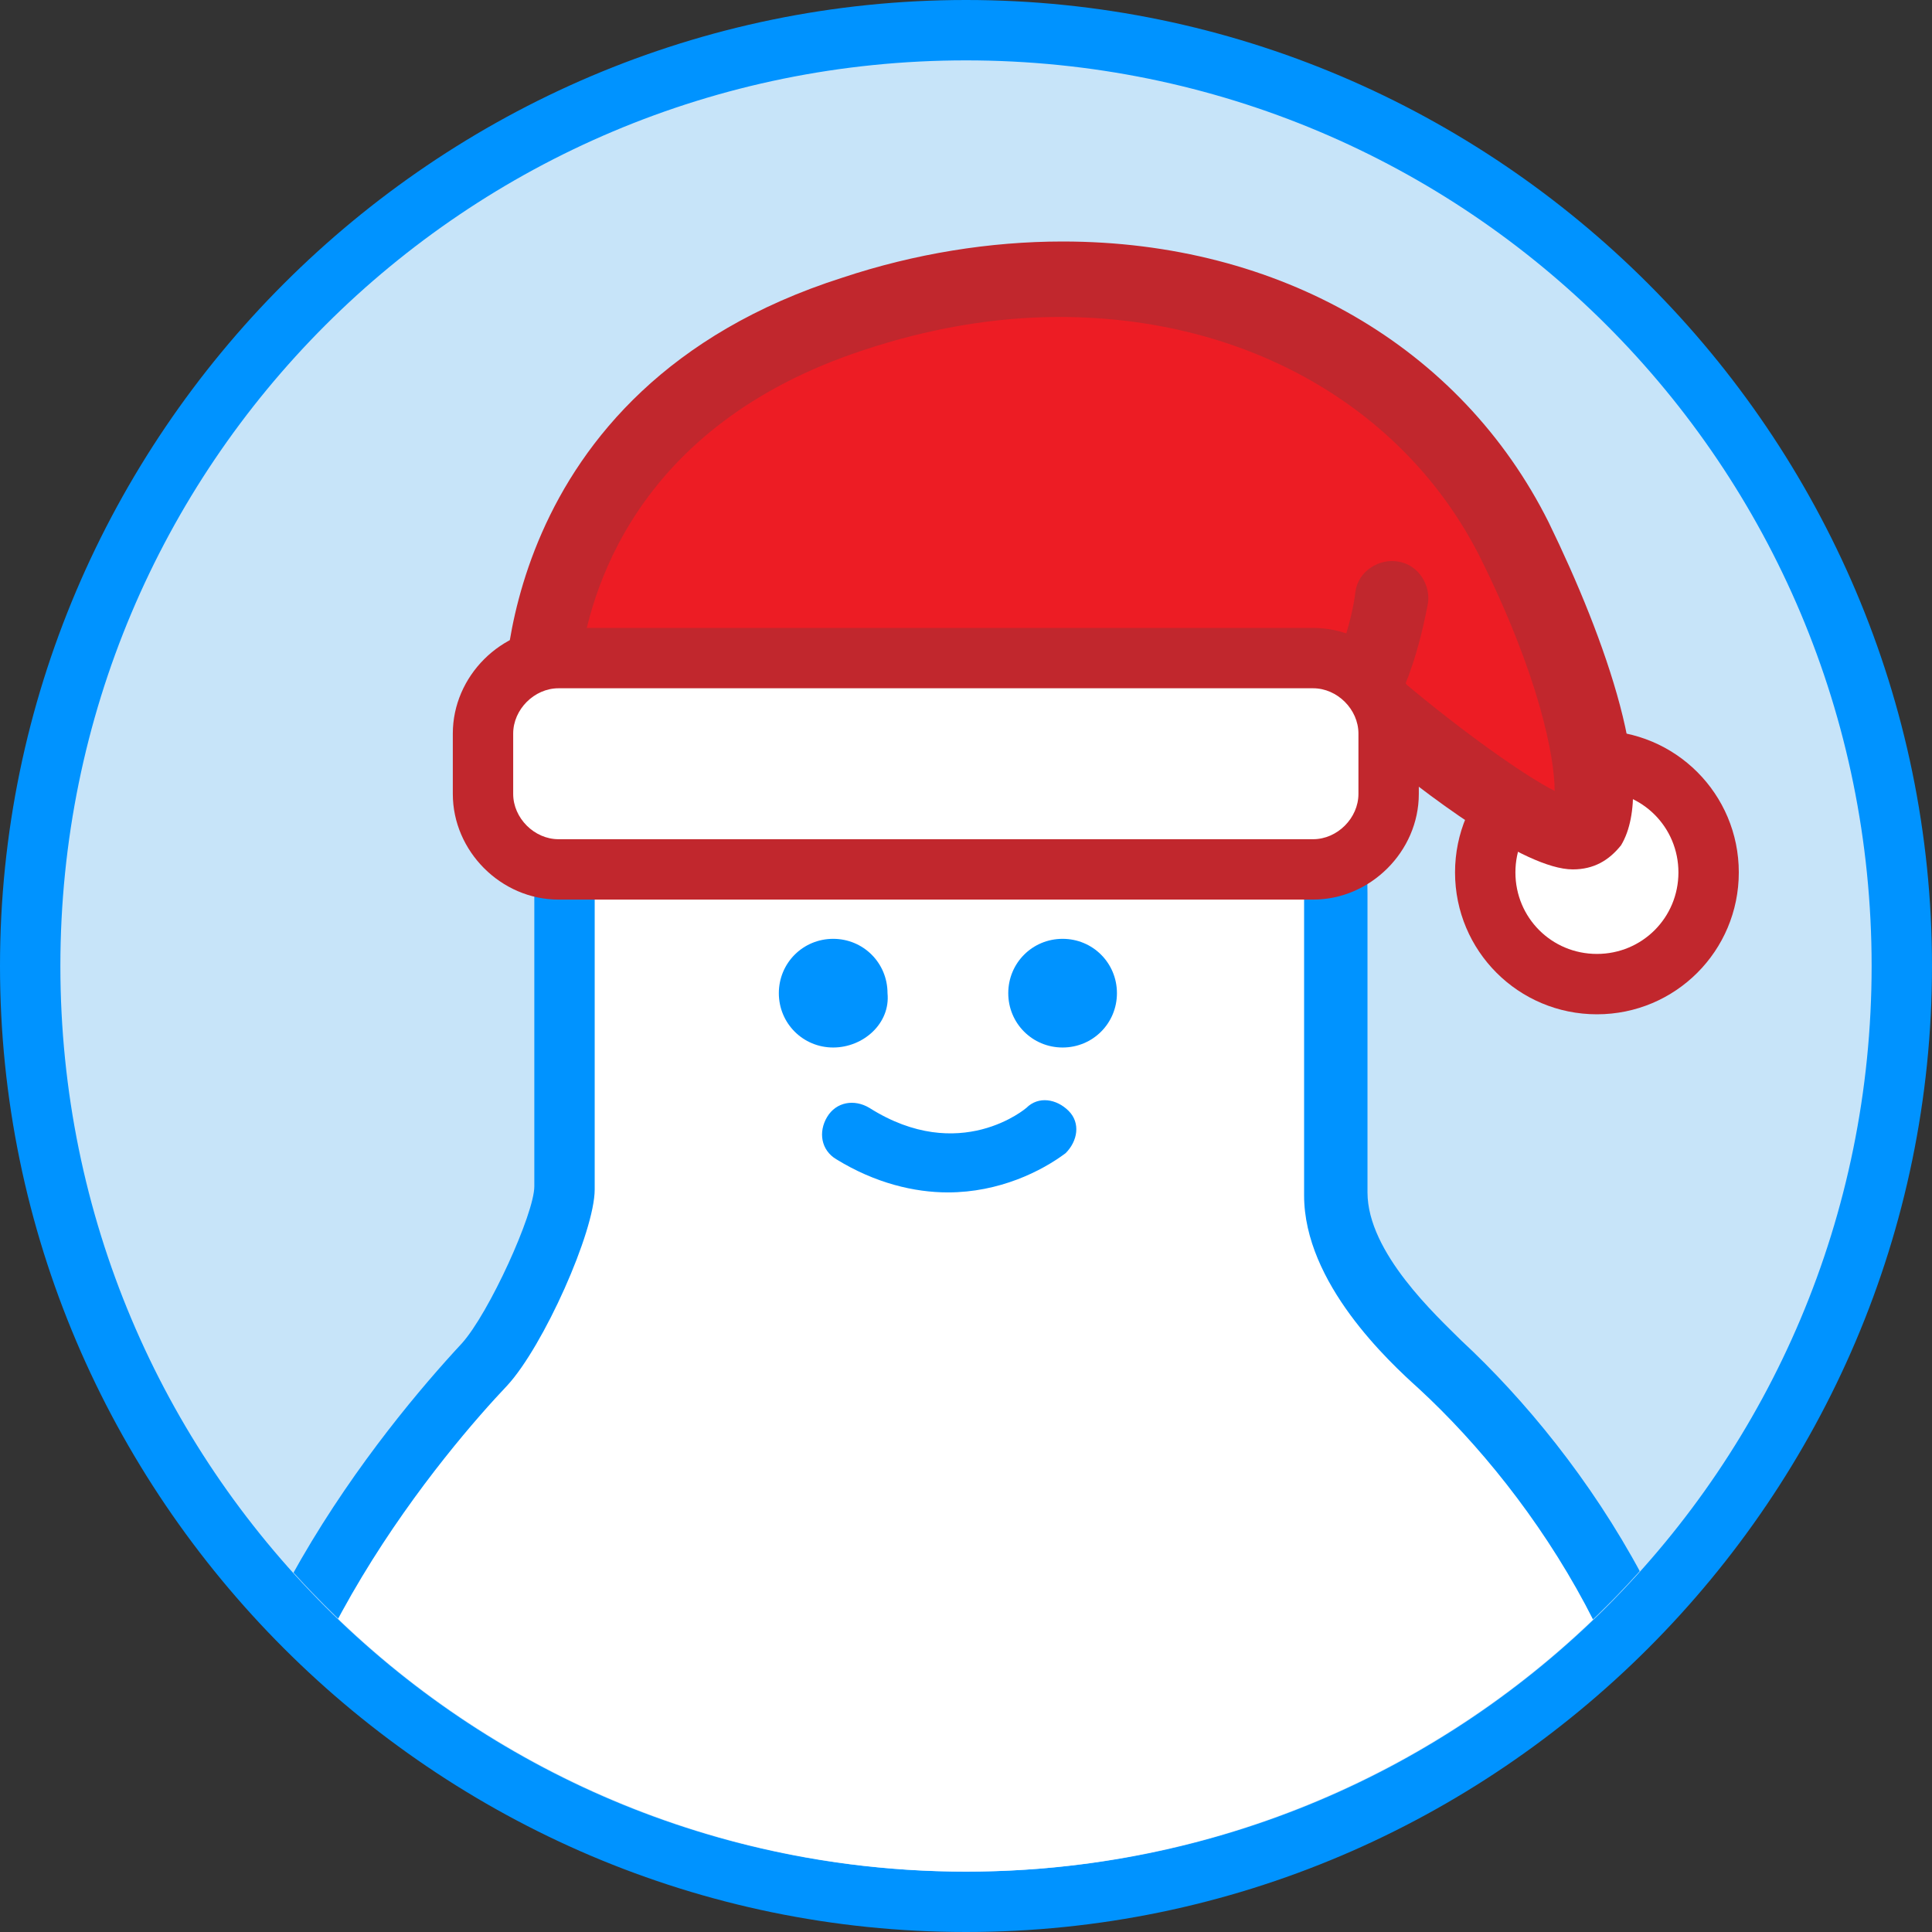 <?xml version="1.0" encoding="utf-8"?>
<!-- Generator: Adobe Illustrator 18.0.0, SVG Export Plug-In . SVG Version: 6.00 Build 0)  -->
<!DOCTYPE svg PUBLIC "-//W3C//DTD SVG 1.1//EN" "http://www.w3.org/Graphics/SVG/1.1/DTD/svg11.dtd">
<svg version="1.1" id="图层_1" xmlns="http://www.w3.org/2000/svg" xmlns:xlink="http://www.w3.org/1999/xlink" x="0px" y="0px"
	 viewBox="0 0 64 64" enable-background="new 0 0 64 64" xml:space="preserve">
<rect x="0" y="0" width="64" height="64" fill="#333333" stroke="none"/>
<g>
	<g>
		<g>
			<path fill="#C7E4F9" d="M32,63C14.9,63,1,49.1,1,32C1,14.9,14.9,1,32,1s31,13.9,31,31C63,49.1,49.1,63,32,63z"/>
		</g>
		<g>
			<path fill="#0093FF" d="M32,2c16.6,0,30,13.4,30,30c0,16.6-13.4,30-30,30C15.4,62,2,48.6,2,32C2,15.4,15.4,2,32,2 M32,0
				C14.4,0,0,14.4,0,32c0,17.6,14.4,32,32,32s32-14.4,32-32C64,14.4,49.6,0,32,0L32,0z"/>
		</g>
	</g>
	<g>
		<defs>
			<circle id="SVGID_15_" cx="32" cy="32" r="30"/>
		</defs>
		<clipPath id="SVGID_2_">
			<use xlink:href="#SVGID_15_"  overflow="visible"/>
		</clipPath>
		<g clip-path="url(#SVGID_2_)">
			<g>
				<path fill="#FFFFFF" d="M44.2,39.6c0-2.4,0-9.9,0-9.9c0-7.1-5.7-12.8-12.8-12.8c-7,0-12.8,5.7-12.8,12.8c0,0,0,7.9,0,9.7
					c0,1.2-1.6,4.7-2.7,5.9c-4.1,4.4-8.5,11-8.5,17.5c0,12.7,11.8,23,24.5,23c12.7,0,24-10.3,24-23c0-6.7-3.9-13.2-8.4-17.4
					C46.6,44.3,44.2,42.1,44.2,39.6z"/>
				<path fill="#0093FF" d="M32.1,86.7c-6.4,0-12.8-2.5-17.7-7c-5-4.6-7.8-10.7-7.8-17c0-8,6.1-15.4,8.7-18.2c0.9-1,2.4-4.3,2.4-5.2
					c0-1.8,0-9.7,0-9.7c0-7.6,6.2-13.8,13.8-13.8c7.6,0,13.8,6.2,13.8,13.8c0,0,0,7.5,0,9.9c0,2,2.3,4.1,3.1,4.9
					c4.2,3.9,8.8,10.7,8.8,18.2C57.1,75.7,45.6,86.7,32.1,86.7z M19.7,29.7c0,0,0,7.9,0,9.7c0,1.4-1.7,5.2-2.9,6.5
					c-1.9,2-8.2,9.3-8.2,16.8c0,11.7,11,22,23.5,22c12.5,0,23-10.1,23-22c0-6.8-4.2-13.1-8.1-16.7c-1-0.9-3.8-3.5-3.8-6.4
					c0-2.4,0-9.9,0-9.9c0-6.5-5.3-11.8-11.8-11.8C25,17.9,19.7,23.2,19.7,29.7L19.7,29.7z"/>
			</g>
			<g>
				<g>
					<circle fill="#0093FF" cx="27.6" cy="32.9" r="1.6"/>
					<path fill="#0093FF" d="M27.6,34.7c-1,0-1.8-0.8-1.8-1.8c0-1,0.8-1.8,1.8-1.8c1,0,1.8,0.8,1.8,1.8
						C29.5,33.9,28.6,34.7,27.6,34.7z M27.6,31.5c-0.7,0-1.3,0.6-1.3,1.3c0,0.7,0.6,1.3,1.3,1.3c0.7,0,1.3-0.6,1.3-1.3
						C29,32.1,28.4,31.5,27.6,31.5z"/>
				</g>
				<g>
					<circle fill="#0093FF" cx="35.2" cy="32.9" r="1.6"/>
					<path fill="#0093FF" d="M35.2,34.7c-1,0-1.8-0.8-1.8-1.8c0-1,0.8-1.8,1.8-1.8c1,0,1.8,0.8,1.8,1.8C37,33.9,36.2,34.7,35.2,34.7
						z M35.2,31.5c-0.7,0-1.3,0.6-1.3,1.3c0,0.7,0.6,1.3,1.3,1.3c0.7,0,1.3-0.6,1.3-1.3C36.5,32.1,35.9,31.5,35.2,31.5z"/>
				</g>
				<g>
					<path fill="#0093FF" d="M31.4,39.5c-1.1,0-2.4-0.3-3.7-1.1c-0.5-0.3-0.6-0.9-0.3-1.4c0.3-0.5,0.9-0.6,1.4-0.3
						c3,1.9,5.2,0,5.2,0c0.4-0.4,1-0.3,1.4,0.1c0.4,0.4,0.3,1-0.1,1.4C34.5,38.8,33.1,39.5,31.4,39.5z"/>
				</g>
			</g>
			<g>
				<g>
					<circle fill="#FFFFFF" cx="52.9" cy="28.9" r="3.7"/>
					<path fill="#C1272D" d="M52.9,33.6c-2.6,0-4.7-2.1-4.7-4.7c0-2.6,2.1-4.7,4.7-4.7c2.6,0,4.7,2.1,4.7,4.7
						C57.6,31.5,55.5,33.6,52.9,33.6z M52.9,26.2c-1.5,0-2.7,1.2-2.7,2.7c0,1.5,1.2,2.7,2.7,2.7c1.5,0,2.7-1.2,2.7-2.7
						C55.6,27.4,54.4,26.2,52.9,26.2z"/>
				</g>
				<g>
					<g>
						<path fill="#ED1C24" d="M52.1,27.6c1.3,0,1.1-3.9-1.9-9.8C46.3,10,36.9,7.6,28.3,10.4c-10.8,3.5-10.3,13-10.3,13l22.9-0.2
							l4.8,0.5C45.8,23.6,50.6,27.6,52.1,27.6z"/>
						<path fill="#C1272D" d="M52.1,28.8c-1.6,0-4.9-2.5-6.8-4.1l-4.4-0.4L18,24.6c-0.7,0-1.2-0.5-1.3-1.2c0-0.1-0.4-10.5,11.2-14.2
							C30.3,8.4,32.8,8,35.2,8c7.2,0,13.2,3.5,16.1,9.3c1.9,3.9,3.6,8.7,2.4,10.7C53.3,28.5,52.8,28.8,52.1,28.8
							C52.1,28.8,52.1,28.8,52.1,28.8z M40.9,21.8c0,0,0.1,0,0.1,0l4.8,0.5c0.3,0,0.5,0.1,0.7,0.3c1.9,1.6,4,3.1,5,3.6
							c0-1.1-0.5-3.8-2.5-7.8c-2.5-4.9-7.7-7.9-13.9-7.9c-2.2,0-4.4,0.4-6.5,1.1c-7.6,2.5-9.1,8.1-9.4,10.5L40.9,21.8
							C40.9,21.8,40.9,21.8,40.9,21.8z"/>
					</g>
					<g>
						<path fill="#ED1C24" d="M46.1,19.8c0,0-0.4,2.8-1.5,3.7"/>
						<path fill="#C1272D" d="M44.6,24.8c-0.3,0-0.7-0.1-0.9-0.4c-0.5-0.5-0.4-1.3,0.1-1.8c0.5-0.4,1-2.1,1.1-3
							c0.1-0.7,0.8-1.1,1.4-1c0.7,0.1,1.1,0.8,1,1.4c-0.1,0.5-0.6,3.3-1.9,4.5C45.2,24.7,44.9,24.8,44.6,24.8z"/>
					</g>
				</g>
				<g>
					<g>
						<path fill="#FFFFFF" d="M46,26.3c0,1.4-1.1,2.5-2.5,2.5h-25c-1.4,0-2.5-1.1-2.5-2.5v-2c0-1.4,1.1-2.5,2.5-2.5h25
							c1.4,0,2.5,1.1,2.5,2.5V26.3z"/>
					</g>
					<g>
						<path fill="#C1272D" d="M47,26.3c0,1.9-1.6,3.5-3.5,3.5h-25c-1.9,0-3.5-1.6-3.5-3.5v-2c0-1.9,1.6-3.5,3.5-3.5h25
							c1.9,0,3.5,1.6,3.5,3.5V26.3z M45,24.3c0-0.8-0.7-1.5-1.5-1.5h-25c-0.8,0-1.5,0.7-1.5,1.5v2c0,0.8,0.7,1.5,1.5,1.5h25
							c0.8,0,1.5-0.7,1.5-1.5V24.3z"/>
					</g>
				</g>
			</g>
		</g>
	</g>
</g>
</svg>
